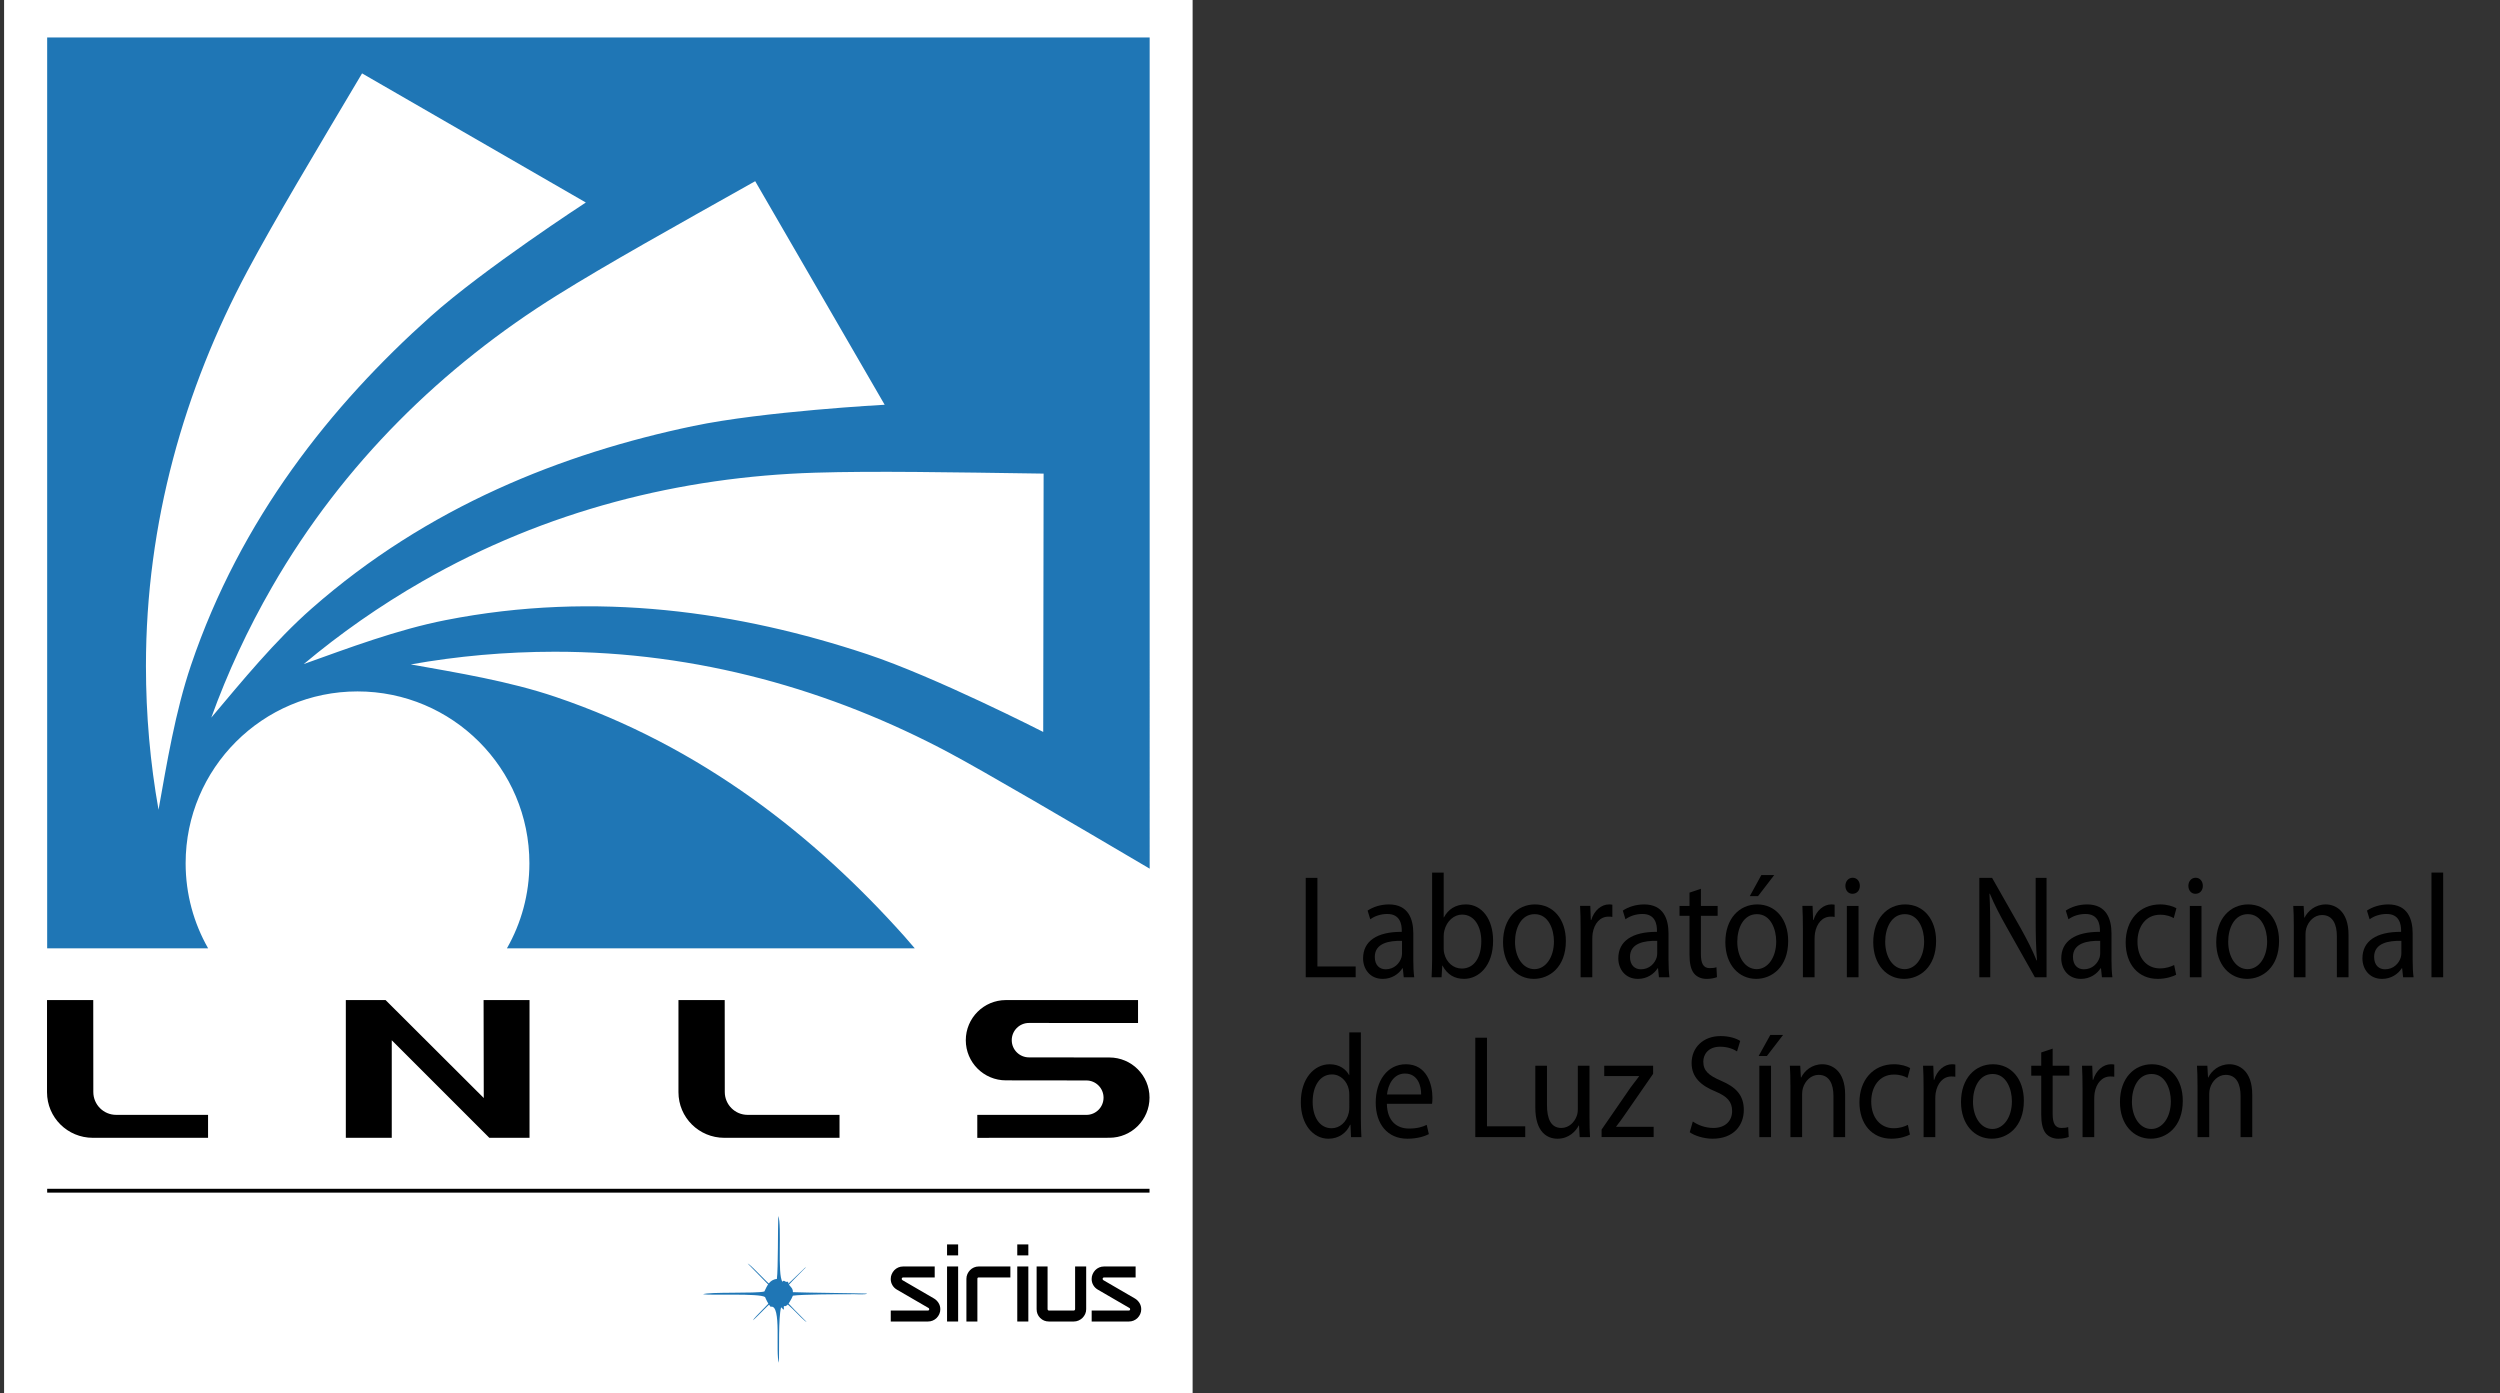 <?xml version="1.0" encoding="utf-8"?>
<!-- Generator: Adobe Illustrator 16.0.4, SVG Export Plug-In . SVG Version: 6.00 Build 0)  -->
<!DOCTYPE svg PUBLIC "-//W3C//DTD SVG 1.1//EN" "http://www.w3.org/Graphics/SVG/1.1/DTD/svg11.dtd">
<svg version="1.1" id="Layer_1" xmlns="http://www.w3.org/2000/svg" xmlns:xlink="http://www.w3.org/1999/xlink" x="0px" y="0px"
	 width="203.333px" height="113.333px" viewBox="0 0 203.333 113.333" enable-background="new 0 0 203.333 113.333"
	 xml:space="preserve">
<rect x="0" y="0" width="203.333" height="113.333" fill="#333333" stroke="none"/>
<rect x="0.333" fill="#FFFFFF" width="96.666" height="113.667"/>
<g>
	<path d="M106.199,71.4h0.951v7.207h3.111v0.877h-4.062V71.4z"/>
	<path d="M114.949,78.092c0,0.504,0.021,0.996,0.074,1.393h-0.852l-0.076-0.732h-0.033c-0.291,0.457-0.854,0.863-1.598,0.863
		c-1.059,0-1.6-0.826-1.6-1.666c0-1.404,1.123-2.172,3.145-2.16V75.67c0-0.467-0.119-1.344-1.189-1.332
		c-0.496,0-1.004,0.156-1.371,0.432l-0.217-0.707c0.432-0.299,1.07-0.504,1.729-0.504c1.6,0,1.988,1.211,1.988,2.363V78.092z
		 M114.031,76.521c-1.037-0.023-2.215,0.18-2.215,1.307c0,0.697,0.41,1.008,0.885,1.008c0.691,0,1.135-0.479,1.285-0.971
		c0.033-0.121,0.045-0.24,0.045-0.336V76.521z"/>
	<path d="M116.48,70.969h0.939v3.646h0.021c0.336-0.648,0.941-1.057,1.783-1.057c1.307,0,2.215,1.199,2.215,2.951
		c0,2.074-1.188,3.105-2.355,3.105c-0.756,0-1.361-0.322-1.76-1.078h-0.021l-0.055,0.947h-0.811c0.021-0.396,0.043-0.984,0.043-1.5
		V70.969z M117.42,77.156c0,0.133,0.012,0.266,0.043,0.385c0.174,0.732,0.736,1.234,1.428,1.234c1.004,0,1.588-0.898,1.588-2.23
		c0-1.162-0.541-2.158-1.566-2.158c-0.639,0-1.242,0.504-1.438,1.295c-0.033,0.133-0.055,0.275-0.055,0.443V77.156z"/>
	<path d="M127.357,76.533c0,2.146-1.35,3.082-2.604,3.082c-1.404,0-2.506-1.15-2.506-2.986c0-1.93,1.156-3.07,2.594-3.07
		C126.342,73.559,127.357,74.77,127.357,76.533z M123.221,76.594c0,1.271,0.648,2.23,1.576,2.23c0.908,0,1.59-0.947,1.59-2.254
		c0-0.984-0.443-2.219-1.568-2.219C123.707,74.352,123.221,75.502,123.221,76.594z"/>
	<path d="M128.555,75.49c0-0.684-0.01-1.271-0.043-1.811h0.832l0.043,1.15h0.033c0.236-0.779,0.82-1.271,1.457-1.271
		c0.098,0,0.174,0.012,0.26,0.025v0.994c-0.098-0.023-0.193-0.023-0.324-0.023c-0.67,0-1.145,0.551-1.275,1.344
		c-0.021,0.143-0.031,0.324-0.031,0.49v3.096h-0.951V75.49z"/>
	<path d="M135.707,78.092c0,0.504,0.021,0.996,0.074,1.393h-0.854l-0.074-0.732h-0.033c-0.291,0.457-0.854,0.863-1.6,0.863
		c-1.059,0-1.598-0.826-1.598-1.666c0-1.404,1.123-2.172,3.143-2.16V75.67c0-0.467-0.119-1.344-1.188-1.332
		c-0.498,0-1.006,0.156-1.373,0.432l-0.215-0.707c0.432-0.299,1.068-0.504,1.729-0.504c1.598,0,1.988,1.211,1.988,2.363V78.092z
		 M134.787,76.521c-1.037-0.023-2.215,0.18-2.215,1.307c0,0.697,0.412,1.008,0.887,1.008c0.691,0,1.135-0.479,1.285-0.971
		c0.033-0.121,0.043-0.24,0.043-0.336V76.521z"/>
	<path d="M138.34,72.287v1.393h1.361v0.803h-1.361v3.131c0,0.719,0.184,1.127,0.713,1.127c0.26,0,0.41-0.023,0.551-0.072
		l0.043,0.805c-0.184,0.07-0.475,0.143-0.842,0.143c-0.443,0-0.799-0.168-1.025-0.443c-0.26-0.324-0.367-0.84-0.367-1.523v-3.166
		h-0.811V73.68h0.811V72.6L138.34,72.287z"/>
	<path d="M145.438,76.533c0,2.146-1.352,3.082-2.604,3.082c-1.404,0-2.506-1.15-2.506-2.986c0-1.93,1.154-3.07,2.592-3.07
		C144.422,73.559,145.438,74.77,145.438,76.533z M141.299,76.594c0,1.271,0.648,2.23,1.578,2.23c0.908,0,1.588-0.947,1.588-2.254
		c0-0.984-0.443-2.219-1.566-2.219C141.785,74.352,141.299,75.502,141.299,76.594z M144.303,71.172l-1.318,1.715h-0.67l0.941-1.715
		H144.303z"/>
	<path d="M146.635,75.49c0-0.684-0.012-1.271-0.043-1.811h0.83l0.045,1.15h0.031c0.238-0.779,0.822-1.271,1.459-1.271
		c0.098,0,0.172,0.012,0.26,0.025v0.994c-0.098-0.023-0.195-0.023-0.324-0.023c-0.67,0-1.146,0.551-1.275,1.344
		c-0.021,0.143-0.033,0.324-0.033,0.49v3.096h-0.949V75.49z"/>
	<path d="M151.268,72.049c0,0.359-0.227,0.646-0.605,0.646c-0.346,0-0.572-0.287-0.572-0.646c0-0.361,0.238-0.66,0.594-0.66
		C151.029,71.389,151.268,71.676,151.268,72.049z M150.209,79.484V73.68h0.951v5.805H150.209z"/>
	<path d="M157.469,76.533c0,2.146-1.352,3.082-2.604,3.082c-1.406,0-2.508-1.15-2.508-2.986c0-1.93,1.156-3.07,2.594-3.07
		C156.453,73.559,157.469,74.77,157.469,76.533z M153.33,76.594c0,1.271,0.648,2.23,1.578,2.23c0.906,0,1.588-0.947,1.588-2.254
		c0-0.984-0.443-2.219-1.566-2.219C153.816,74.352,153.33,75.502,153.33,76.594z"/>
	<path d="M160.986,79.484V71.4h1.037l2.324,4.09c0.529,0.947,0.961,1.799,1.295,2.627l0.033-0.012
		c-0.086-1.08-0.107-2.064-0.107-3.322V71.4h0.885v8.084h-0.949l-2.312-4.102c-0.508-0.9-0.994-1.824-1.352-2.699l-0.031,0.012
		c0.055,1.02,0.064,1.992,0.064,3.334v3.455H160.986z"/>
	<path d="M171.734,78.092c0,0.504,0.021,0.996,0.074,1.393h-0.852l-0.076-0.732h-0.033c-0.291,0.457-0.854,0.863-1.598,0.863
		c-1.059,0-1.6-0.826-1.6-1.666c0-1.404,1.123-2.172,3.145-2.16V75.67c0-0.467-0.119-1.344-1.189-1.332
		c-0.496,0-1.004,0.156-1.371,0.432l-0.217-0.707c0.432-0.299,1.07-0.504,1.729-0.504c1.6,0,1.988,1.211,1.988,2.363V78.092z
		 M170.816,76.521c-1.037-0.023-2.215,0.18-2.215,1.307c0,0.697,0.41,1.008,0.885,1.008c0.691,0,1.135-0.479,1.285-0.971
		c0.033-0.121,0.045-0.24,0.045-0.336V76.521z"/>
	<path d="M176.994,79.279c-0.25,0.133-0.801,0.336-1.502,0.336c-1.578,0-2.604-1.188-2.604-2.961c0-1.787,1.102-3.096,2.809-3.096
		c0.562,0,1.059,0.156,1.318,0.312l-0.217,0.803c-0.227-0.131-0.584-0.275-1.102-0.275c-1.199,0-1.848,0.996-1.848,2.195
		c0,1.344,0.777,2.17,1.814,2.17c0.541,0,0.896-0.143,1.168-0.275L176.994,79.279z"/>
	<path d="M179.164,72.049c0,0.359-0.227,0.646-0.605,0.646c-0.346,0-0.572-0.287-0.572-0.646c0-0.361,0.236-0.66,0.594-0.66
		C178.926,71.389,179.164,71.676,179.164,72.049z M178.105,79.484V73.68h0.949v5.805H178.105z"/>
	<path d="M185.363,76.533c0,2.146-1.35,3.082-2.604,3.082c-1.404,0-2.506-1.15-2.506-2.986c0-1.93,1.156-3.07,2.594-3.07
		C184.348,73.559,185.363,74.77,185.363,76.533z M181.227,76.594c0,1.271,0.648,2.23,1.576,2.23c0.908,0,1.59-0.947,1.59-2.254
		c0-0.984-0.443-2.219-1.568-2.219C181.713,74.352,181.227,75.502,181.227,76.594z"/>
	<path d="M186.561,75.25c0-0.611-0.01-1.092-0.043-1.57h0.844l0.053,0.959h0.021c0.26-0.539,0.865-1.08,1.729-1.08
		c0.725,0,1.848,0.48,1.848,2.471v3.455h-0.949v-3.346c0-0.936-0.314-1.717-1.211-1.717c-0.615,0-1.102,0.492-1.275,1.08
		c-0.043,0.133-0.064,0.312-0.064,0.492v3.49h-0.951V75.25z"/>
	<path d="M196.229,78.092c0,0.504,0.021,0.996,0.074,1.393h-0.852l-0.076-0.732h-0.033c-0.291,0.457-0.854,0.863-1.598,0.863
		c-1.059,0-1.6-0.826-1.6-1.666c0-1.404,1.123-2.172,3.145-2.16V75.67c0-0.467-0.119-1.344-1.189-1.332
		c-0.496,0-1.004,0.156-1.371,0.432l-0.217-0.707c0.432-0.299,1.07-0.504,1.729-0.504c1.6,0,1.988,1.211,1.988,2.363V78.092z
		 M195.311,76.521c-1.037-0.023-2.215,0.18-2.215,1.307c0,0.697,0.41,1.008,0.885,1.008c0.691,0,1.135-0.479,1.285-0.971
		c0.033-0.121,0.045-0.24,0.045-0.336V76.521z"/>
	<path d="M197.76,70.969h0.951v8.516h-0.951V70.969z"/>
	<path d="M110.684,83.969v7.016c0,0.516,0.021,1.104,0.043,1.5h-0.844l-0.043-1.008h-0.031c-0.281,0.648-0.908,1.139-1.762,1.139
		c-1.264,0-2.246-1.188-2.246-2.949c-0.012-1.932,1.08-3.107,2.344-3.107c0.811,0,1.34,0.42,1.576,0.877h0.021v-3.467H110.684z
		 M109.742,89.041c0-0.131-0.01-0.311-0.043-0.443c-0.141-0.66-0.658-1.211-1.371-1.211c-0.982,0-1.566,0.959-1.566,2.23
		c0,1.176,0.529,2.146,1.545,2.146c0.637,0,1.221-0.479,1.393-1.258c0.033-0.145,0.043-0.289,0.043-0.457V89.041z"/>
	<path d="M112.799,89.773c0.021,1.428,0.832,2.016,1.793,2.016c0.682,0,1.102-0.133,1.447-0.301l0.174,0.756
		c-0.336,0.168-0.918,0.371-1.75,0.371c-1.609,0-2.572-1.188-2.572-2.938c0-1.752,0.93-3.119,2.453-3.119
		c1.717,0,2.16,1.656,2.16,2.723c0,0.217-0.01,0.373-0.031,0.492H112.799z M115.586,89.018c0.012-0.66-0.248-1.703-1.318-1.703
		c-0.973,0-1.383,0.973-1.459,1.703H115.586z"/>
	<path d="M119.99,84.4h0.951v7.207h3.111v0.877h-4.062V84.4z"/>
	<path d="M129.279,90.889c0,0.611,0.012,1.139,0.043,1.596h-0.842l-0.055-0.947h-0.021c-0.236,0.467-0.799,1.078-1.729,1.078
		c-0.82,0-1.803-0.516-1.803-2.543V86.68h0.949v3.201c0,1.104,0.314,1.859,1.168,1.859c0.637,0,1.08-0.492,1.252-0.971
		c0.055-0.145,0.088-0.336,0.088-0.541V86.68h0.949V90.889z"/>
	<path d="M130.262,91.873l2.355-3.418c0.236-0.324,0.453-0.602,0.691-0.912V87.52h-2.83v-0.84h3.975v0.658l-2.334,3.371
		c-0.227,0.324-0.432,0.623-0.67,0.912v0.023h3.047v0.84h-4.234V91.873z"/>
	<path d="M137.682,91.213c0.42,0.299,1.025,0.527,1.674,0.527c0.961,0,1.523-0.564,1.523-1.379c0-0.744-0.389-1.188-1.373-1.596
		c-1.188-0.479-1.922-1.176-1.922-2.303c0-1.26,0.939-2.195,2.355-2.195c0.734,0,1.285,0.193,1.598,0.396l-0.258,0.852
		c-0.229-0.156-0.715-0.383-1.373-0.383c-0.994,0-1.371,0.658-1.371,1.211c0,0.756,0.441,1.127,1.447,1.559
		c1.23,0.527,1.848,1.188,1.848,2.375c0,1.248-0.822,2.338-2.539,2.338c-0.703,0-1.469-0.24-1.859-0.527L137.682,91.213z"/>
	<path d="M145.025,84.172l-1.318,1.715h-0.67l0.951-1.715H145.025z M143.092,92.484V86.68h0.951v5.805H143.092z"/>
	<path d="M145.619,88.25c0-0.611-0.012-1.092-0.043-1.57h0.842l0.055,0.959h0.021c0.26-0.539,0.863-1.08,1.729-1.08
		c0.725,0,1.848,0.48,1.848,2.471v3.455h-0.951v-3.346c0-0.936-0.312-1.717-1.209-1.717c-0.617,0-1.104,0.492-1.275,1.08
		c-0.043,0.133-0.064,0.312-0.064,0.492v3.49h-0.951V88.25z"/>
	<path d="M155.34,92.279c-0.248,0.133-0.799,0.336-1.502,0.336c-1.576,0-2.604-1.188-2.604-2.961c0-1.787,1.102-3.096,2.809-3.096
		c0.562,0,1.059,0.156,1.318,0.312l-0.217,0.803c-0.227-0.131-0.582-0.275-1.102-0.275c-1.199,0-1.848,0.996-1.848,2.195
		c0,1.344,0.779,2.17,1.816,2.17c0.539,0,0.896-0.143,1.166-0.275L155.34,92.279z"/>
	<path d="M156.451,88.49c0-0.684-0.012-1.271-0.043-1.811h0.832l0.043,1.15h0.031c0.238-0.779,0.822-1.271,1.459-1.271
		c0.098,0,0.174,0.012,0.26,0.025v0.994c-0.098-0.023-0.195-0.023-0.324-0.023c-0.67,0-1.145,0.551-1.275,1.344
		c-0.021,0.143-0.031,0.324-0.031,0.49v3.096h-0.951V88.49z"/>
	<path d="M164.607,89.533c0,2.146-1.352,3.082-2.604,3.082c-1.406,0-2.508-1.15-2.508-2.986c0-1.93,1.156-3.07,2.594-3.07
		C163.592,86.559,164.607,87.77,164.607,89.533z M160.469,89.594c0,1.271,0.648,2.23,1.578,2.23c0.906,0,1.588-0.947,1.588-2.254
		c0-0.984-0.443-2.219-1.566-2.219C160.955,87.352,160.469,88.502,160.469,89.594z"/>
	<path d="M166.949,85.287v1.393h1.361v0.803h-1.361v3.131c0,0.719,0.184,1.127,0.713,1.127c0.26,0,0.41-0.023,0.551-0.072
		l0.043,0.805c-0.184,0.07-0.475,0.143-0.842,0.143c-0.443,0-0.801-0.168-1.027-0.443c-0.258-0.324-0.367-0.84-0.367-1.523v-3.166
		h-0.811V86.68h0.811V85.6L166.949,85.287z"/>
	<path d="M169.379,88.49c0-0.684-0.012-1.271-0.043-1.811h0.832l0.043,1.15h0.031c0.238-0.779,0.822-1.271,1.459-1.271
		c0.098,0,0.174,0.012,0.26,0.025v0.994c-0.098-0.023-0.195-0.023-0.324-0.023c-0.67,0-1.145,0.551-1.275,1.344
		c-0.021,0.143-0.031,0.324-0.031,0.49v3.096h-0.951V88.49z"/>
	<path d="M177.533,89.533c0,2.146-1.35,3.082-2.604,3.082c-1.404,0-2.506-1.15-2.506-2.986c0-1.93,1.156-3.07,2.594-3.07
		C176.518,86.559,177.533,87.77,177.533,89.533z M173.396,89.594c0,1.271,0.648,2.23,1.576,2.23c0.908,0,1.59-0.947,1.59-2.254
		c0-0.984-0.443-2.219-1.568-2.219C173.883,87.352,173.396,88.502,173.396,89.594z"/>
	<path d="M178.73,88.25c0-0.611-0.01-1.092-0.043-1.57h0.844l0.053,0.959h0.021c0.26-0.539,0.865-1.08,1.729-1.08
		c0.725,0,1.848,0.48,1.848,2.471v3.455h-0.949v-3.346c0-0.936-0.314-1.717-1.211-1.717c-0.615,0-1.102,0.492-1.275,1.08
		c-0.043,0.133-0.064,0.312-0.064,0.492v3.49h-0.951V88.25z"/>
</g>
<g>
	<g>
		<g id="XMLID_36_">
			<g>
				<path fill="#1F76B5" d="M63.301,98.9c0.306,0.746-0.094,4.82,0.34,5.348c0.168-0.207,0.142,0.066,0.452,0
					c0.032,0.385,0.412,0.418,0.396,0.848c0.938,0.043,5.083,0.08,6.029,0.115c-0.078,0.129-1.182,0.02-1.354,0.057
					c-0.803-0.014-3.988,0.008-4.676,0.113c-0.091,0.223-0.432,0.932-0.678,0.846c-0.123-0.008-0.025,0.201-0.058,0.287
					c-0.114-0.018-0.11-0.154-0.226-0.172c-0.218,0.814-0.146,3.479-0.17,4.496c-0.318-0.721,0.249-4.814-0.678-4.551
					c-0.216-0.264-0.354-0.557-0.453-0.793c-0.472-0.322-4.359-0.123-5.045-0.227c0.455-0.211,4.353-0.047,4.988-0.227
					c0.213-0.428,0.4-0.963,1.018-1.018C63.294,103.225,63.26,99.768,63.301,98.9z"/>
			</g>
			<g>
			</g>
		</g>
	</g>
	<g>
		<g id="XMLID_35_">
			<g>
				<path fill="#1F76B5" d="M63.47,105.855c-0.163-0.018-0.312-0.072-0.426-0.119c-0.272,0.053-1.536,1.455-1.808,1.652
					c0.085-0.227,1.477-1.508,1.632-1.787c-0.073-0.221-0.192-0.469,0.001-0.697c-0.237-0.311-1.777-1.828-2.061-2.139
					c0.36,0.152,1.963,2.029,2.293,2.061c-0.014-0.129,0.071-0.025,0.154-0.156c0.143,0.121,0.284,0.002,0.427,0.156
					c0.336-0.307,1.5-1.445,1.836-1.758c0.018,0.07-0.128,0.143-0.175,0.213c-0.278,0.271-1.364,1.371-1.563,1.643
					c0.045,0.105,0.171,0.467,0.058,0.523c-0.045,0.039,0.06,0.076,0.079,0.115c-0.047,0.035-0.092-0.014-0.137,0.021
					c0.204,0.354,1.485,1.584,1.827,1.941C65.25,107.387,63.698,105.447,63.47,105.855z"/>
			</g>
			<g>
			</g>
		</g>
	</g>
</g>
<g>
	<path fill="#1F76B5" d="M3.836,3.047v74.085h13.092c-1.164-2.041-1.83-4.4-1.83-6.92c0-7.719,6.26-13.977,13.98-13.977
		s13.979,6.258,13.979,13.977c0,2.52-0.664,4.879-1.829,6.92h33.174c-0.289-0.346-0.575-0.676-0.852-0.986
		c-7.25-8.111-16.478-15.443-28.371-19.467c-3.778-1.281-7.972-1.959-11.768-2.641c3.796-0.676,7.703-1.027,11.693-1.031
		c11.646-0.006,22.524,3.111,32.123,8.232c2.766,1.477,9.83,5.607,16.279,9.412V3.047H3.836z M12.894,65.859
		c-0.675-3.797-1.024-7.703-1.024-11.693c0-11.646,3.123-22.523,8.25-32.117c2.289-4.281,5.371-9.417,9.328-16.08l18.199,10.502
		c0,0-8.268,5.378-12.622,9.266c-8.114,7.245-15.455,16.467-19.487,28.357C14.257,57.873,13.574,62.064,12.894,65.859z
		 M17.184,58.367c1.312-3.625,2.958-7.186,4.951-10.642c5.812-10.094,13.949-17.959,23.18-23.713
		c4.119-2.568,9.354-5.479,16.107-9.275L71.953,32.92c0,0-9.85,0.532-15.563,1.729c-10.647,2.227-21.61,6.553-31.04,14.843
		C22.354,52.127,19.67,55.42,17.184,58.367z M84.848,59.531c0,0-8.785-4.488-14.326-6.326c-10.324-3.428-21.977-5.195-34.294-2.766
		c-3.917,0.771-7.891,2.27-11.521,3.57c2.955-2.477,6.17-4.729,9.627-6.716c10.1-5.801,21.088-8.514,31.959-8.848
		c4.854-0.148,10.84-0.037,18.588,0.075L84.848,59.531z"/>
	<g>
		<polyline fill-rule="evenodd" clip-rule="evenodd" points="28.127,81.338 28.127,92.543 31.863,92.543 31.863,84.607 
			39.799,92.543 43.068,92.543 43.068,81.338 39.332,81.338 39.346,89.305 31.359,81.338 28.127,81.338 		"/>
		<path d="M7.59,88.818c0,1.025,0.832,1.857,1.858,1.857h7.474v1.867h-9.37c-2.058,0-3.728-1.65-3.728-3.711v-7.494h3.76
			L7.59,88.818"/>
		<path d="M58.949,88.818c0,1.025,0.83,1.857,1.857,1.857h7.475v1.867H58.91c-2.059,0-3.729-1.65-3.729-3.711v-7.494h3.762
			L58.949,88.818"/>
		<path d="M83.689,86c-0.773,0-1.4-0.627-1.4-1.398c0-0.775,0.627-1.402,1.4-1.402l8.871,0.006v-1.867H81.816
			c-1.805,0-3.265,1.463-3.265,3.266s1.46,3.264,3.265,3.264l6.541,0.008c0.773,0,1.398,0.629,1.398,1.4
			c0,0.773-0.625,1.4-1.398,1.4h-8.871v1.867l10.742-0.006c1.805,0,3.266-1.461,3.266-3.266c0-1.801-1.461-3.264-3.266-3.264
			L83.689,86"/>
	</g>
</g>
<g>
	<path d="M76.479,106.487c0,0.14-0.027,0.269-0.081,0.389s-0.126,0.227-0.218,0.318s-0.198,0.163-0.318,0.213
		c-0.12,0.051-0.25,0.076-0.389,0.076h-3.025v-0.892h3.025c0.031,0,0.057-0.011,0.076-0.033c0.019-0.022,0.028-0.046,0.028-0.071
		c0-0.051-0.019-0.085-0.058-0.104l-2.58-1.498c-0.15-0.089-0.271-0.209-0.359-0.36c-0.089-0.152-0.133-0.319-0.133-0.503
		c0-0.139,0.026-0.271,0.08-0.394s0.125-0.23,0.213-0.322c0.09-0.092,0.195-0.165,0.318-0.219s0.254-0.08,0.394-0.08h2.571v0.892
		h-2.571c-0.032,0-0.059,0.013-0.081,0.037c-0.021,0.025-0.033,0.055-0.033,0.086c0,0.025,0.02,0.057,0.058,0.095l2.579,1.499
		c0.146,0.088,0.266,0.208,0.361,0.36C76.431,106.127,76.479,106.298,76.479,106.487z"/>
	<path d="M77.027,102.105v-0.892h0.901v0.892H77.027z M77.027,107.483v-4.477h0.901v4.477H77.027z"/>
	<path d="M79.607,103.898c-0.076,0-0.113,0.037-0.113,0.113v3.472h-0.893v-3.472c0-0.139,0.027-0.269,0.081-0.389
		s0.125-0.226,0.214-0.317c0.088-0.092,0.194-0.165,0.317-0.219c0.124-0.054,0.255-0.08,0.394-0.08h2.57v0.892H79.607z"/>
	<path d="M82.738,102.105v-0.892h0.9v0.892H82.738z M82.738,107.483v-4.477h0.9v4.477H82.738z"/>
	<path d="M88.263,106.867c-0.054,0.12-0.126,0.226-0.218,0.317s-0.199,0.165-0.322,0.218c-0.124,0.055-0.256,0.081-0.395,0.081
		h-2.011c-0.284,0-0.522-0.097-0.716-0.289c-0.193-0.193-0.289-0.432-0.289-0.717v-3.471h0.891v3.471
		c0,0.032,0.012,0.059,0.033,0.081c0.022,0.022,0.049,0.033,0.081,0.033h2.011c0.031,0,0.059-0.011,0.081-0.033
		s0.033-0.049,0.033-0.081v-3.471h0.901v3.471C88.344,106.617,88.316,106.747,88.263,106.867z"/>
	<path d="M92.82,106.487c0,0.14-0.027,0.269-0.081,0.389s-0.126,0.227-0.218,0.318s-0.198,0.163-0.318,0.213
		c-0.12,0.051-0.25,0.076-0.389,0.076h-3.025v-0.892h3.025c0.031,0,0.057-0.011,0.076-0.033c0.019-0.022,0.028-0.046,0.028-0.071
		c0-0.051-0.019-0.085-0.058-0.104l-2.58-1.498c-0.15-0.089-0.271-0.209-0.359-0.36c-0.089-0.152-0.133-0.319-0.133-0.503
		c0-0.139,0.026-0.271,0.08-0.394s0.125-0.23,0.213-0.322c0.09-0.092,0.195-0.165,0.318-0.219s0.254-0.08,0.394-0.08h2.571v0.892
		h-2.571c-0.032,0-0.059,0.013-0.081,0.037c-0.021,0.025-0.033,0.055-0.033,0.086c0,0.025,0.02,0.057,0.058,0.095l2.579,1.499
		c0.146,0.088,0.266,0.208,0.361,0.36C92.772,106.127,92.82,106.298,92.82,106.487z"/>
</g>
<rect x="3.837" y="96.688" width="89.657" height="0.312"/>
</svg>
